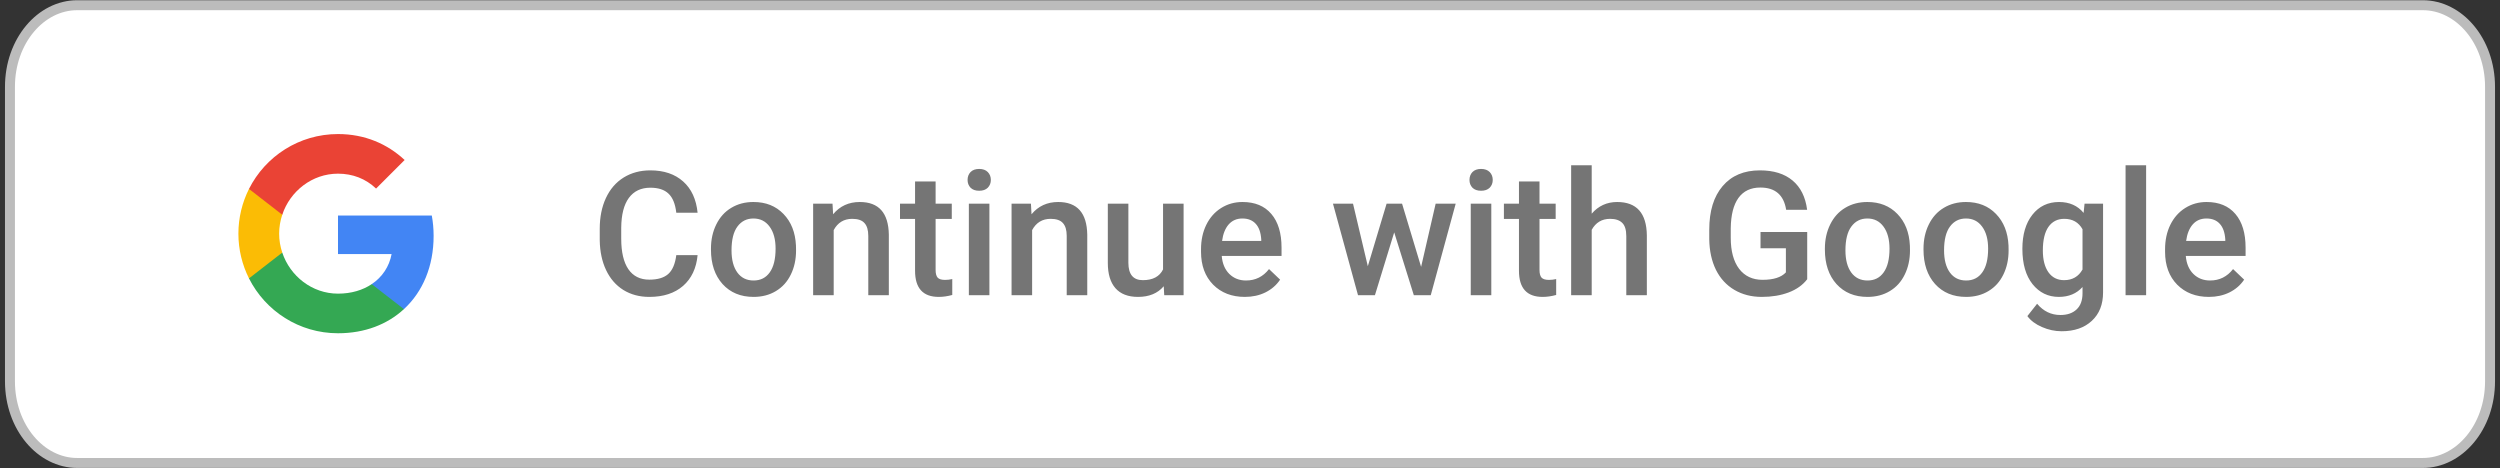 <svg width="251" height="47" viewBox="0 0 251 47" fill="none" xmlns="http://www.w3.org/2000/svg">
<rect x="0" y="0" width="251" height="47" fill="#333333" stroke="none"/>
<path d="M7.746 0.524H243.254C246.898 0.524 250 4.104 250 8.72V38.285C250 42.901 246.898 46.481 243.254 46.481H7.746C4.102 46.481 1 42.901 1 38.285V8.72C1 4.104 4.102 0.524 7.746 0.524Z" fill="white" stroke="#BCBCBC"/>
<path d="M44.37 13.024H23.5V33.894H44.37V13.024Z" fill="white"/>
<path fill-rule="evenodd" clip-rule="evenodd" d="M43.535 23.687C43.535 22.977 43.471 22.296 43.353 21.641H33.935V25.509H39.316C39.085 26.759 38.38 27.818 37.321 28.527V31.037H40.553C42.444 29.296 43.535 26.732 43.535 23.687Z" fill="#4285F4"/>
<path fill-rule="evenodd" clip-rule="evenodd" d="M33.935 33.459C36.635 33.459 38.898 32.563 40.553 31.036L37.321 28.527C36.426 29.127 35.28 29.482 33.935 29.482C31.33 29.482 29.126 27.722 28.339 25.359H24.998V27.95C26.644 31.218 30.026 33.459 33.935 33.459Z" fill="#34A853"/>
<path fill-rule="evenodd" clip-rule="evenodd" d="M28.339 25.359C28.139 24.759 28.026 24.118 28.026 23.459C28.026 22.8 28.139 22.159 28.339 21.559V18.968H24.998C24.321 20.318 23.935 21.846 23.935 23.459C23.935 25.073 24.321 26.6 24.998 27.95L28.339 25.359Z" fill="#FBBC05"/>
<path fill-rule="evenodd" clip-rule="evenodd" d="M33.935 17.436C35.403 17.436 36.721 17.941 37.757 18.932L40.626 16.064C38.894 14.45 36.63 13.459 33.935 13.459C30.026 13.459 26.644 15.7 24.998 18.968L28.339 21.559C29.126 19.195 31.33 17.436 33.935 17.436Z" fill="#EA4335"/>
<path d="M70.039 25.614C69.915 26.933 69.428 27.963 68.579 28.705C67.73 29.441 66.6 29.809 65.191 29.809C64.205 29.809 63.337 29.577 62.584 29.113C61.837 28.643 61.259 27.978 60.851 27.117C60.444 26.257 60.231 25.257 60.214 24.119V22.965C60.214 21.798 60.421 20.771 60.834 19.882C61.248 18.993 61.839 18.308 62.609 17.827C63.385 17.346 64.279 17.105 65.293 17.105C66.657 17.105 67.755 17.476 68.587 18.218C69.419 18.959 69.903 20.007 70.039 21.36H67.9C67.798 20.471 67.537 19.831 67.118 19.441C66.705 19.044 66.096 18.846 65.293 18.846C64.358 18.846 63.639 19.189 63.136 19.873C62.637 20.553 62.383 21.552 62.371 22.871V23.967C62.371 25.303 62.609 26.322 63.085 27.024C63.566 27.726 64.268 28.077 65.191 28.077C66.034 28.077 66.668 27.887 67.093 27.508C67.517 27.128 67.787 26.497 67.9 25.614H70.039ZM71.381 24.96C71.381 24.06 71.559 23.25 71.916 22.532C72.273 21.807 72.774 21.252 73.419 20.867C74.064 20.477 74.806 20.281 75.644 20.281C76.884 20.281 77.889 20.68 78.659 21.479C79.434 22.277 79.853 23.335 79.915 24.654L79.924 25.139C79.924 26.044 79.749 26.854 79.397 27.567C79.052 28.28 78.554 28.833 77.903 29.223C77.257 29.614 76.51 29.809 75.661 29.809C74.365 29.809 73.326 29.379 72.544 28.518C71.769 27.652 71.381 26.5 71.381 25.062V24.96ZM73.445 25.139C73.445 26.084 73.64 26.826 74.031 27.363C74.421 27.895 74.965 28.162 75.661 28.162C76.358 28.162 76.898 27.89 77.283 27.346C77.674 26.803 77.869 26.008 77.869 24.96C77.869 24.032 77.668 23.296 77.266 22.752C76.87 22.209 76.329 21.937 75.644 21.937C74.971 21.937 74.436 22.206 74.039 22.744C73.643 23.276 73.445 24.074 73.445 25.139ZM83.584 20.451L83.644 21.512C84.323 20.692 85.214 20.281 86.318 20.281C88.232 20.281 89.205 21.377 89.239 23.567V29.639H87.176V23.686C87.176 23.103 87.049 22.673 86.794 22.396C86.545 22.113 86.134 21.971 85.563 21.971C84.73 21.971 84.11 22.348 83.703 23.101V29.639H81.639V20.451H83.584ZM93.935 18.218V20.451H95.558V21.98H93.935V27.109C93.935 27.46 94.003 27.714 94.139 27.873C94.281 28.026 94.53 28.102 94.887 28.102C95.124 28.102 95.365 28.074 95.608 28.017V29.614C95.138 29.744 94.686 29.809 94.25 29.809C92.665 29.809 91.872 28.934 91.872 27.185V21.98H90.36V20.451H91.872V18.218H93.935ZM99.336 29.639H97.273V20.451H99.336V29.639ZM97.145 18.065C97.145 17.748 97.244 17.485 97.443 17.275C97.646 17.066 97.935 16.961 98.309 16.961C98.683 16.961 98.971 17.066 99.175 17.275C99.379 17.485 99.481 17.748 99.481 18.065C99.481 18.376 99.379 18.637 99.175 18.846C98.971 19.05 98.683 19.152 98.309 19.152C97.935 19.152 97.646 19.05 97.443 18.846C97.244 18.637 97.145 18.376 97.145 18.065ZM103.506 20.451L103.565 21.512C104.245 20.692 105.136 20.281 106.24 20.281C108.154 20.281 109.127 21.377 109.161 23.567V29.639H107.098V23.686C107.098 23.103 106.97 22.673 106.716 22.396C106.467 22.113 106.056 21.971 105.484 21.971C104.652 21.971 104.032 22.348 103.625 23.101V29.639H101.561V20.451H103.506ZM116.838 28.739C116.232 29.453 115.372 29.809 114.256 29.809C113.26 29.809 112.504 29.518 111.989 28.934C111.48 28.351 111.225 27.508 111.225 26.404V20.451H113.289V26.378C113.289 27.544 113.772 28.128 114.741 28.128C115.743 28.128 116.419 27.768 116.77 27.049V20.451H118.833V29.639H116.889L116.838 28.739ZM124.982 29.809C123.674 29.809 122.613 29.399 121.797 28.578C120.988 27.751 120.583 26.653 120.583 25.283V25.028C120.583 24.111 120.758 23.293 121.11 22.574C121.466 21.849 121.964 21.286 122.604 20.884C123.244 20.482 123.957 20.281 124.744 20.281C125.995 20.281 126.96 20.68 127.64 21.479C128.325 22.277 128.667 23.406 128.667 24.867V25.699H122.663C122.726 26.458 122.978 27.058 123.419 27.499C123.867 27.941 124.427 28.162 125.101 28.162C126.046 28.162 126.816 27.779 127.41 27.015L128.523 28.077C128.155 28.626 127.662 29.053 127.045 29.359C126.434 29.659 125.746 29.809 124.982 29.809ZM124.735 21.937C124.169 21.937 123.711 22.135 123.36 22.532C123.014 22.928 122.793 23.48 122.697 24.187H126.629V24.035C126.584 23.344 126.4 22.823 126.077 22.472C125.755 22.115 125.307 21.937 124.735 21.937ZM142.679 26.794L144.139 20.451H146.152L143.647 29.639H141.948L139.978 23.33L138.042 29.639H136.344L133.83 20.451H135.843L137.329 26.727L139.214 20.451H140.768L142.679 26.794ZM149.727 29.639H147.663V20.451H149.727V29.639ZM147.536 18.065C147.536 17.748 147.635 17.485 147.833 17.275C148.037 17.066 148.326 16.961 148.699 16.961C149.073 16.961 149.362 17.066 149.566 17.275C149.769 17.485 149.871 17.748 149.871 18.065C149.871 18.376 149.769 18.637 149.566 18.846C149.362 19.05 149.073 19.152 148.699 19.152C148.326 19.152 148.037 19.05 147.833 18.846C147.635 18.637 147.536 18.376 147.536 18.065ZM154.567 18.218V20.451H156.189V21.98H154.567V27.109C154.567 27.46 154.635 27.714 154.771 27.873C154.913 28.026 155.162 28.102 155.519 28.102C155.756 28.102 155.997 28.074 156.24 28.017V29.614C155.77 29.744 155.317 29.809 154.882 29.809C153.296 29.809 152.504 28.934 152.504 27.185V21.98H150.992V20.451H152.504V18.218H154.567ZM159.807 21.453C160.48 20.672 161.333 20.281 162.363 20.281C164.321 20.281 165.315 21.399 165.344 23.635V29.639H163.28V23.712C163.28 23.078 163.141 22.631 162.864 22.37C162.592 22.104 162.19 21.971 161.658 21.971C160.832 21.971 160.214 22.339 159.807 23.075V29.639H157.743V16.596H159.807V21.453ZM181.444 28.034C180.997 28.617 180.377 29.059 179.584 29.359C178.792 29.659 177.892 29.809 176.884 29.809C175.848 29.809 174.931 29.574 174.132 29.104C173.334 28.634 172.717 27.963 172.281 27.092C171.851 26.214 171.627 25.192 171.61 24.026V23.058C171.61 21.19 172.058 19.732 172.952 18.685C173.847 17.632 175.095 17.105 176.697 17.105C178.073 17.105 179.166 17.445 179.975 18.124C180.784 18.804 181.271 19.783 181.435 21.062H179.33C179.092 19.573 178.228 18.829 176.74 18.829C175.777 18.829 175.044 19.177 174.54 19.873C174.042 20.564 173.784 21.58 173.767 22.922V23.873C173.767 25.209 174.048 26.248 174.608 26.99C175.174 27.726 175.958 28.094 176.96 28.094C178.059 28.094 178.84 27.845 179.304 27.346V24.926H176.756V23.296H181.444V28.034ZM183.219 24.96C183.219 24.06 183.397 23.25 183.754 22.532C184.11 21.807 184.611 21.252 185.257 20.867C185.902 20.477 186.644 20.281 187.481 20.281C188.721 20.281 189.727 20.68 190.496 21.479C191.272 22.277 191.691 23.335 191.753 24.654L191.762 25.139C191.762 26.044 191.586 26.854 191.235 27.567C190.89 28.28 190.392 28.833 189.741 29.223C189.095 29.614 188.348 29.809 187.499 29.809C186.202 29.809 185.164 29.379 184.382 28.518C183.607 27.652 183.219 26.5 183.219 25.062V24.96ZM185.282 25.139C185.282 26.084 185.477 26.826 185.868 27.363C186.259 27.895 186.802 28.162 187.499 28.162C188.195 28.162 188.736 27.89 189.121 27.346C189.511 26.803 189.707 26.008 189.707 24.96C189.707 24.032 189.505 23.296 189.104 22.752C188.707 22.209 188.167 21.937 187.481 21.937C186.808 21.937 186.273 22.206 185.877 22.744C185.48 23.276 185.282 24.074 185.282 25.139ZM193.12 24.96C193.12 24.06 193.299 23.25 193.655 22.532C194.012 21.807 194.513 21.252 195.158 20.867C195.804 20.477 196.545 20.281 197.383 20.281C198.623 20.281 199.628 20.68 200.398 21.479C201.173 22.277 201.593 23.335 201.655 24.654L201.663 25.139C201.663 26.044 201.488 26.854 201.137 27.567C200.791 28.28 200.293 28.833 199.642 29.223C198.997 29.614 198.249 29.809 197.4 29.809C196.104 29.809 195.065 29.379 194.284 28.518C193.508 27.652 193.12 26.5 193.12 25.062V24.96ZM195.184 25.139C195.184 26.084 195.379 26.826 195.77 27.363C196.16 27.895 196.704 28.162 197.4 28.162C198.096 28.162 198.637 27.89 199.022 27.346C199.413 26.803 199.608 26.008 199.608 24.96C199.608 24.032 199.407 23.296 199.005 22.752C198.609 22.209 198.068 21.937 197.383 21.937C196.709 21.937 196.174 22.206 195.778 22.744C195.382 23.276 195.184 24.074 195.184 25.139ZM203.047 24.977C203.047 23.55 203.381 22.413 204.049 21.563C204.723 20.709 205.615 20.281 206.724 20.281C207.771 20.281 208.595 20.646 209.195 21.377L209.289 20.451H211.148V29.359C211.148 30.565 210.772 31.516 210.019 32.212C209.272 32.909 208.261 33.257 206.988 33.257C206.314 33.257 205.654 33.115 205.009 32.832C204.369 32.555 203.882 32.19 203.548 31.736L204.525 30.497C205.159 31.25 205.94 31.626 206.869 31.626C207.554 31.626 208.094 31.44 208.49 31.066C208.887 30.698 209.085 30.154 209.085 29.436V28.816C208.49 29.478 207.698 29.809 206.707 29.809C205.632 29.809 204.751 29.382 204.066 28.527C203.387 27.672 203.047 26.489 203.047 24.977ZM205.102 25.155C205.102 26.078 205.289 26.806 205.663 27.338C206.042 27.864 206.566 28.128 207.234 28.128C208.066 28.128 208.683 27.771 209.085 27.058V23.016C208.694 22.319 208.083 21.971 207.251 21.971C206.571 21.971 206.042 22.24 205.663 22.778C205.289 23.316 205.102 24.108 205.102 25.155ZM215.471 29.639H213.407V16.596H215.471V29.639ZM221.772 29.809C220.464 29.809 219.403 29.399 218.587 28.578C217.778 27.751 217.373 26.653 217.373 25.283V25.028C217.373 24.111 217.549 23.293 217.899 22.574C218.256 21.849 218.755 21.286 219.394 20.884C220.034 20.482 220.747 20.281 221.534 20.281C222.785 20.281 223.75 20.68 224.43 21.479C225.115 22.277 225.457 23.406 225.457 24.867V25.699H219.454C219.516 26.458 219.768 27.058 220.209 27.499C220.657 27.941 221.217 28.162 221.891 28.162C222.836 28.162 223.606 27.779 224.2 27.015L225.313 28.077C224.945 28.626 224.452 29.053 223.835 29.359C223.224 29.659 222.536 29.809 221.772 29.809ZM221.526 21.937C220.959 21.937 220.501 22.135 220.15 22.532C219.804 22.928 219.584 23.48 219.488 24.187H223.419V24.035C223.374 23.344 223.19 22.823 222.867 22.472C222.544 22.115 222.097 21.937 221.526 21.937Z" fill="black" fill-opacity="0.54"/>
</svg>
